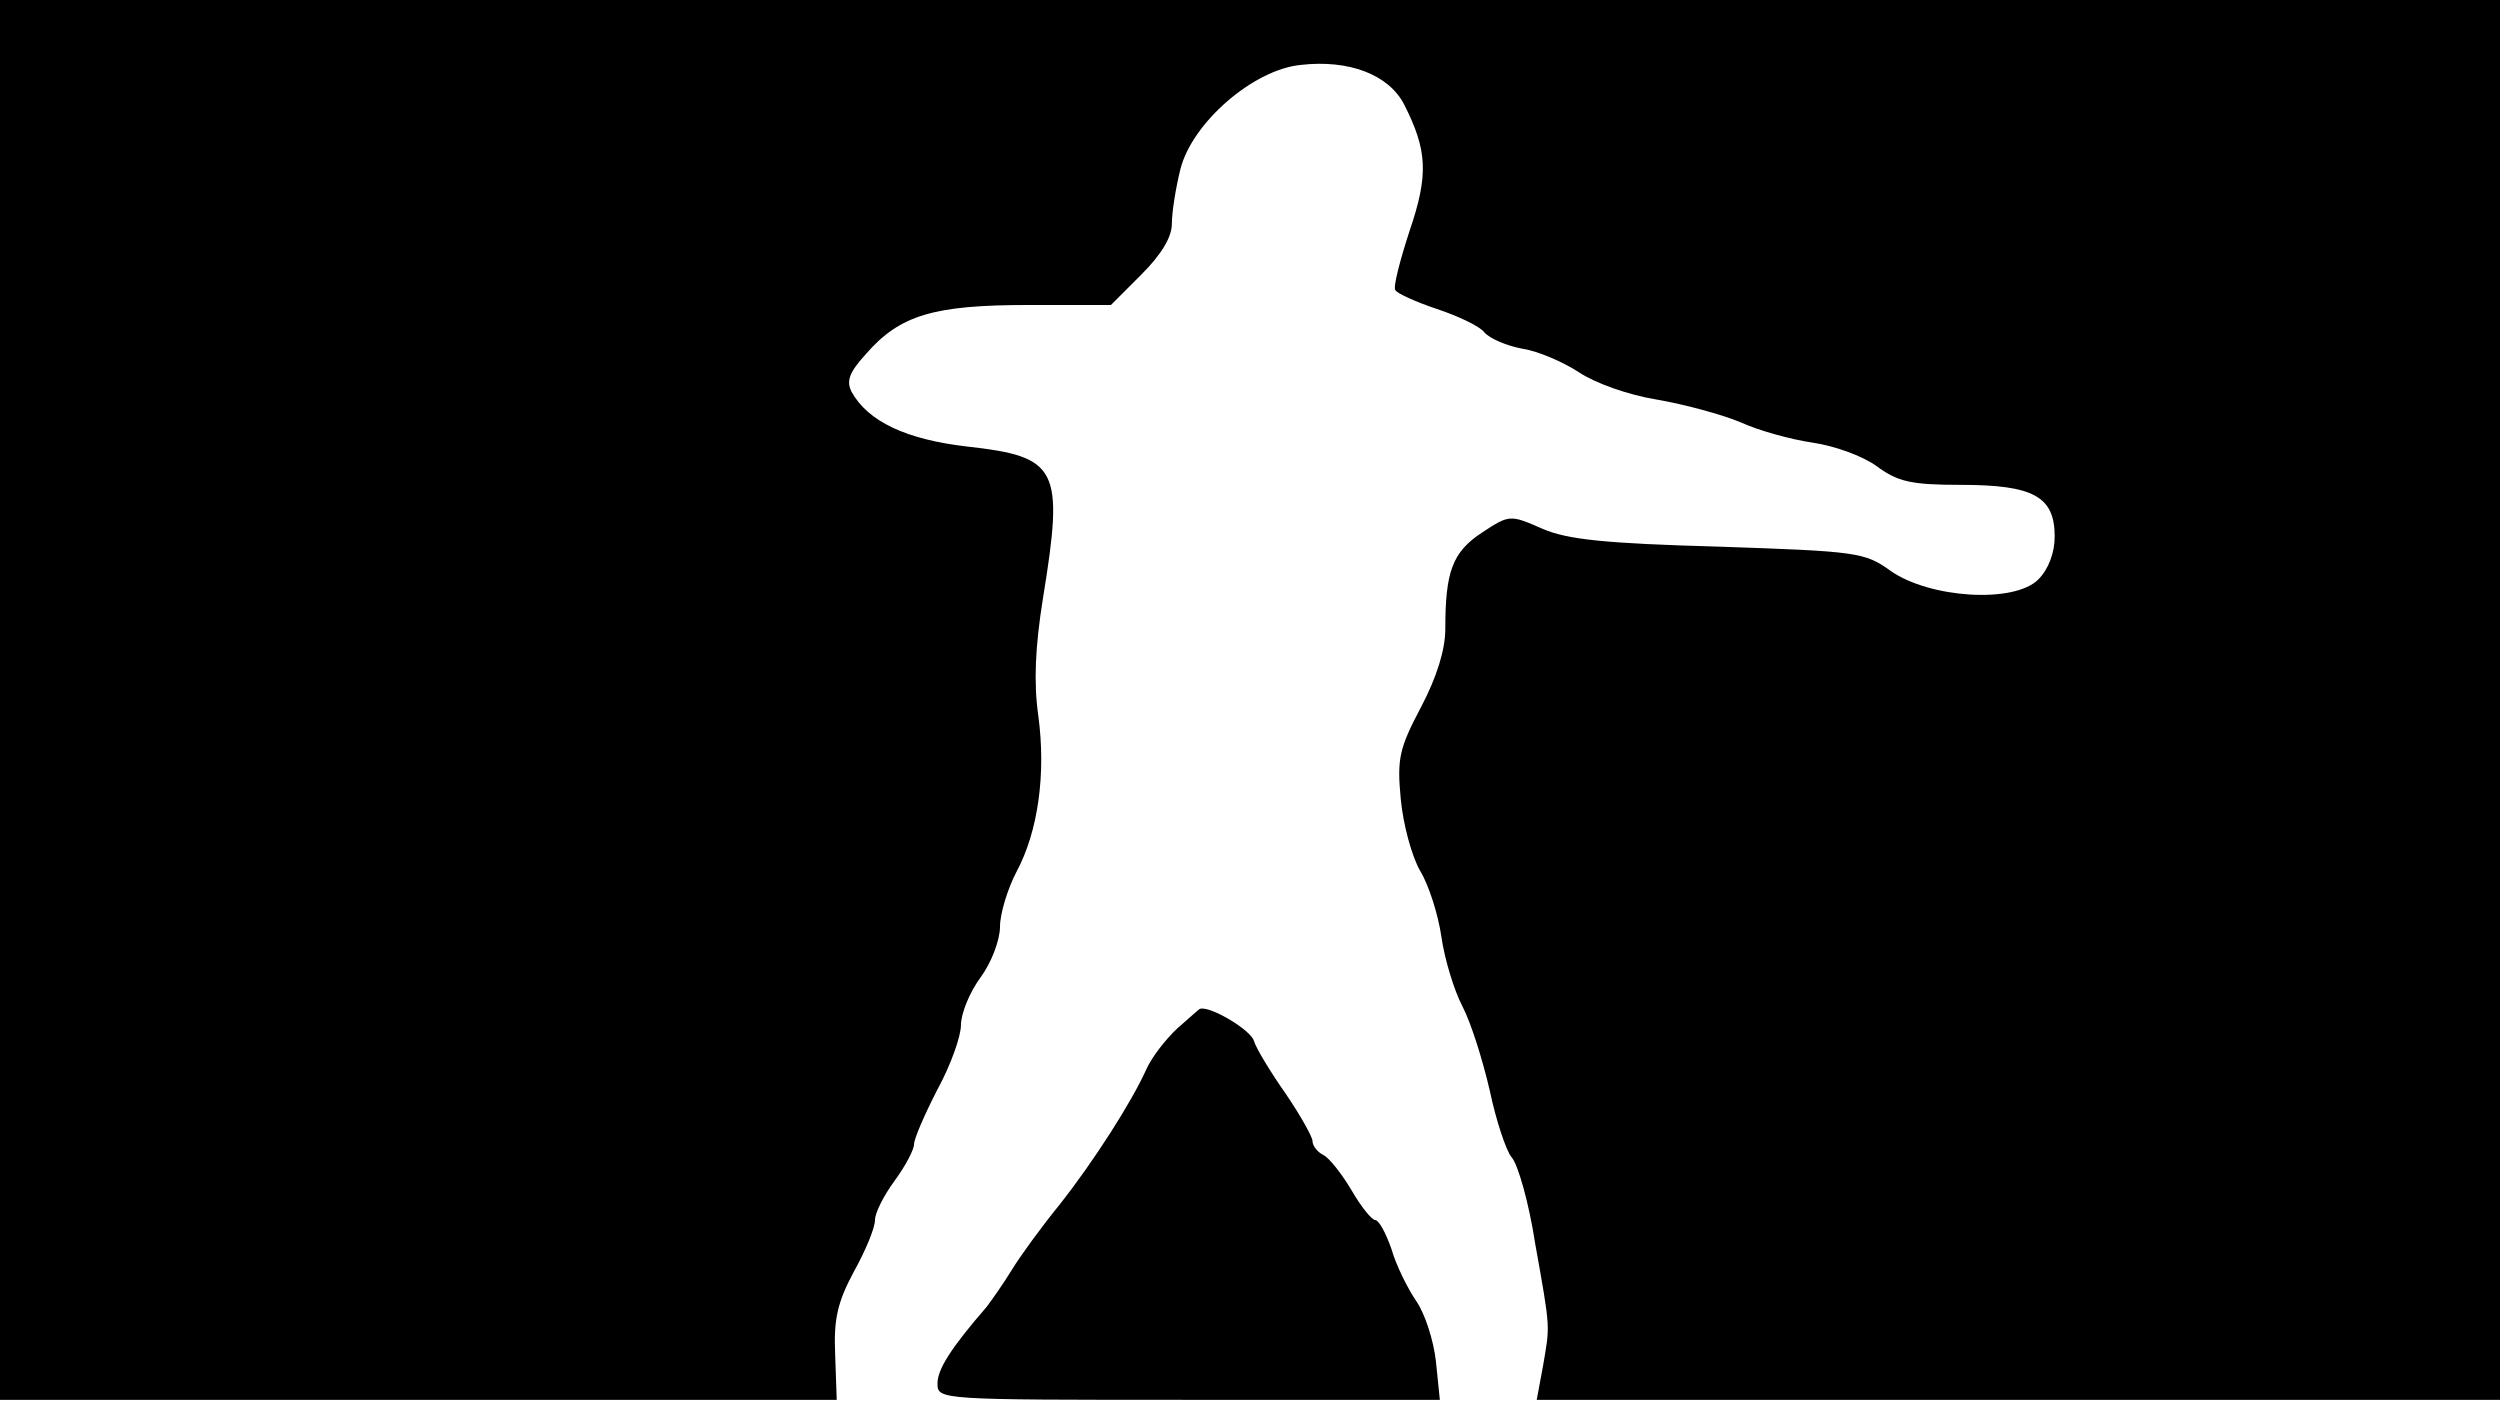 <svg version="1.0" xmlns="http://www.w3.org/2000/svg"
 width="668px" style="transform:scale(1,1.001);" height="375.75px" viewBox="0 0 320 180"
 preserveAspectRatio="xMidYMid meet">
<g transform="translate(0,180) scale(0.1,-0.1)"
fill="#000000" stroke="none">
<path d="M0 905 l0 -895 535 0 536 0 -2 58 c-2 45 3 67 24 106 15 27 27 56 27 66 0 9
11 31 25 50 14 19 25 40 25 47 0 7 14 39 30 70 17 31 30 68 30 82 0 15 11 42
25 61 14 19 25 48 25 65 0 17 10 49 21 70 28 52 38 126 28 200 -6 42 -4 88 6
150 27 166 20 181 -97 194 -78 9 -127 32 -148 70 -7 14 -3 25 19 49 43 49 86
62 207 62 l106 0 39 39 c26 26 39 48 39 65 0 15 5 46 11 70 15 59 93 127 154
133 61 7 112 -12 132 -50 30 -59 32 -90 7 -163 -12 -37 -21 -71 -18 -75 2 -4
26 -15 53 -24 27 -9 55 -22 61 -30 7 -8 28 -17 49 -21 20 -3 52 -17 72 -30 21
-14 63 -29 100 -35 35 -6 83 -19 107 -29 24 -11 65 -22 92 -26 28 -4 64 -17
82 -30 27 -20 44 -24 108 -24 93 0 120 -15 120 -66 0 -21 -8 -42 -21 -55 -31
-31 -139 -24 -189 11 -33 24 -44 25 -220 31 -145 4 -194 9 -226 23 -41 18 -42
18 -77 -5 -38 -25 -47 -50 -47 -123 0 -27 -11 -62 -31 -100 -28 -53 -31 -66
-26 -118 3 -32 14 -73 25 -92 11 -18 23 -56 27 -84 4 -28 16 -68 27 -89 11
-21 26 -69 35 -108 8 -38 21 -77 28 -85 8 -9 22 -58 30 -110 20 -112 19 -104
10 -157 l-8 -43 617 0 616 0 0 895 0 895 -1600 0 -1600 0 0 -895z"/>
<path d="M1507 485 c-15 -14 -33 -37 -40 -53 -18 -40 -66 -116 -112 -174 -22 -27 -49
-64 -60 -82 -11 -18 -26 -39 -32 -47 -46 -53 -63 -80 -63 -98 0 -21 1 -21 321
-21 l322 0 -5 49 c-3 27 -14 61 -25 77 -11 16 -26 46 -32 67 -7 20 -16 37 -21
37 -4 0 -18 17 -30 38 -12 20 -28 41 -36 45 -8 4 -14 12 -14 18 0 5 -15 32
-34 60 -19 27 -38 58 -41 68 -4 14 -56 45 -69 41 -1 0 -14 -12 -29 -25z"/>
</g>
</svg>

